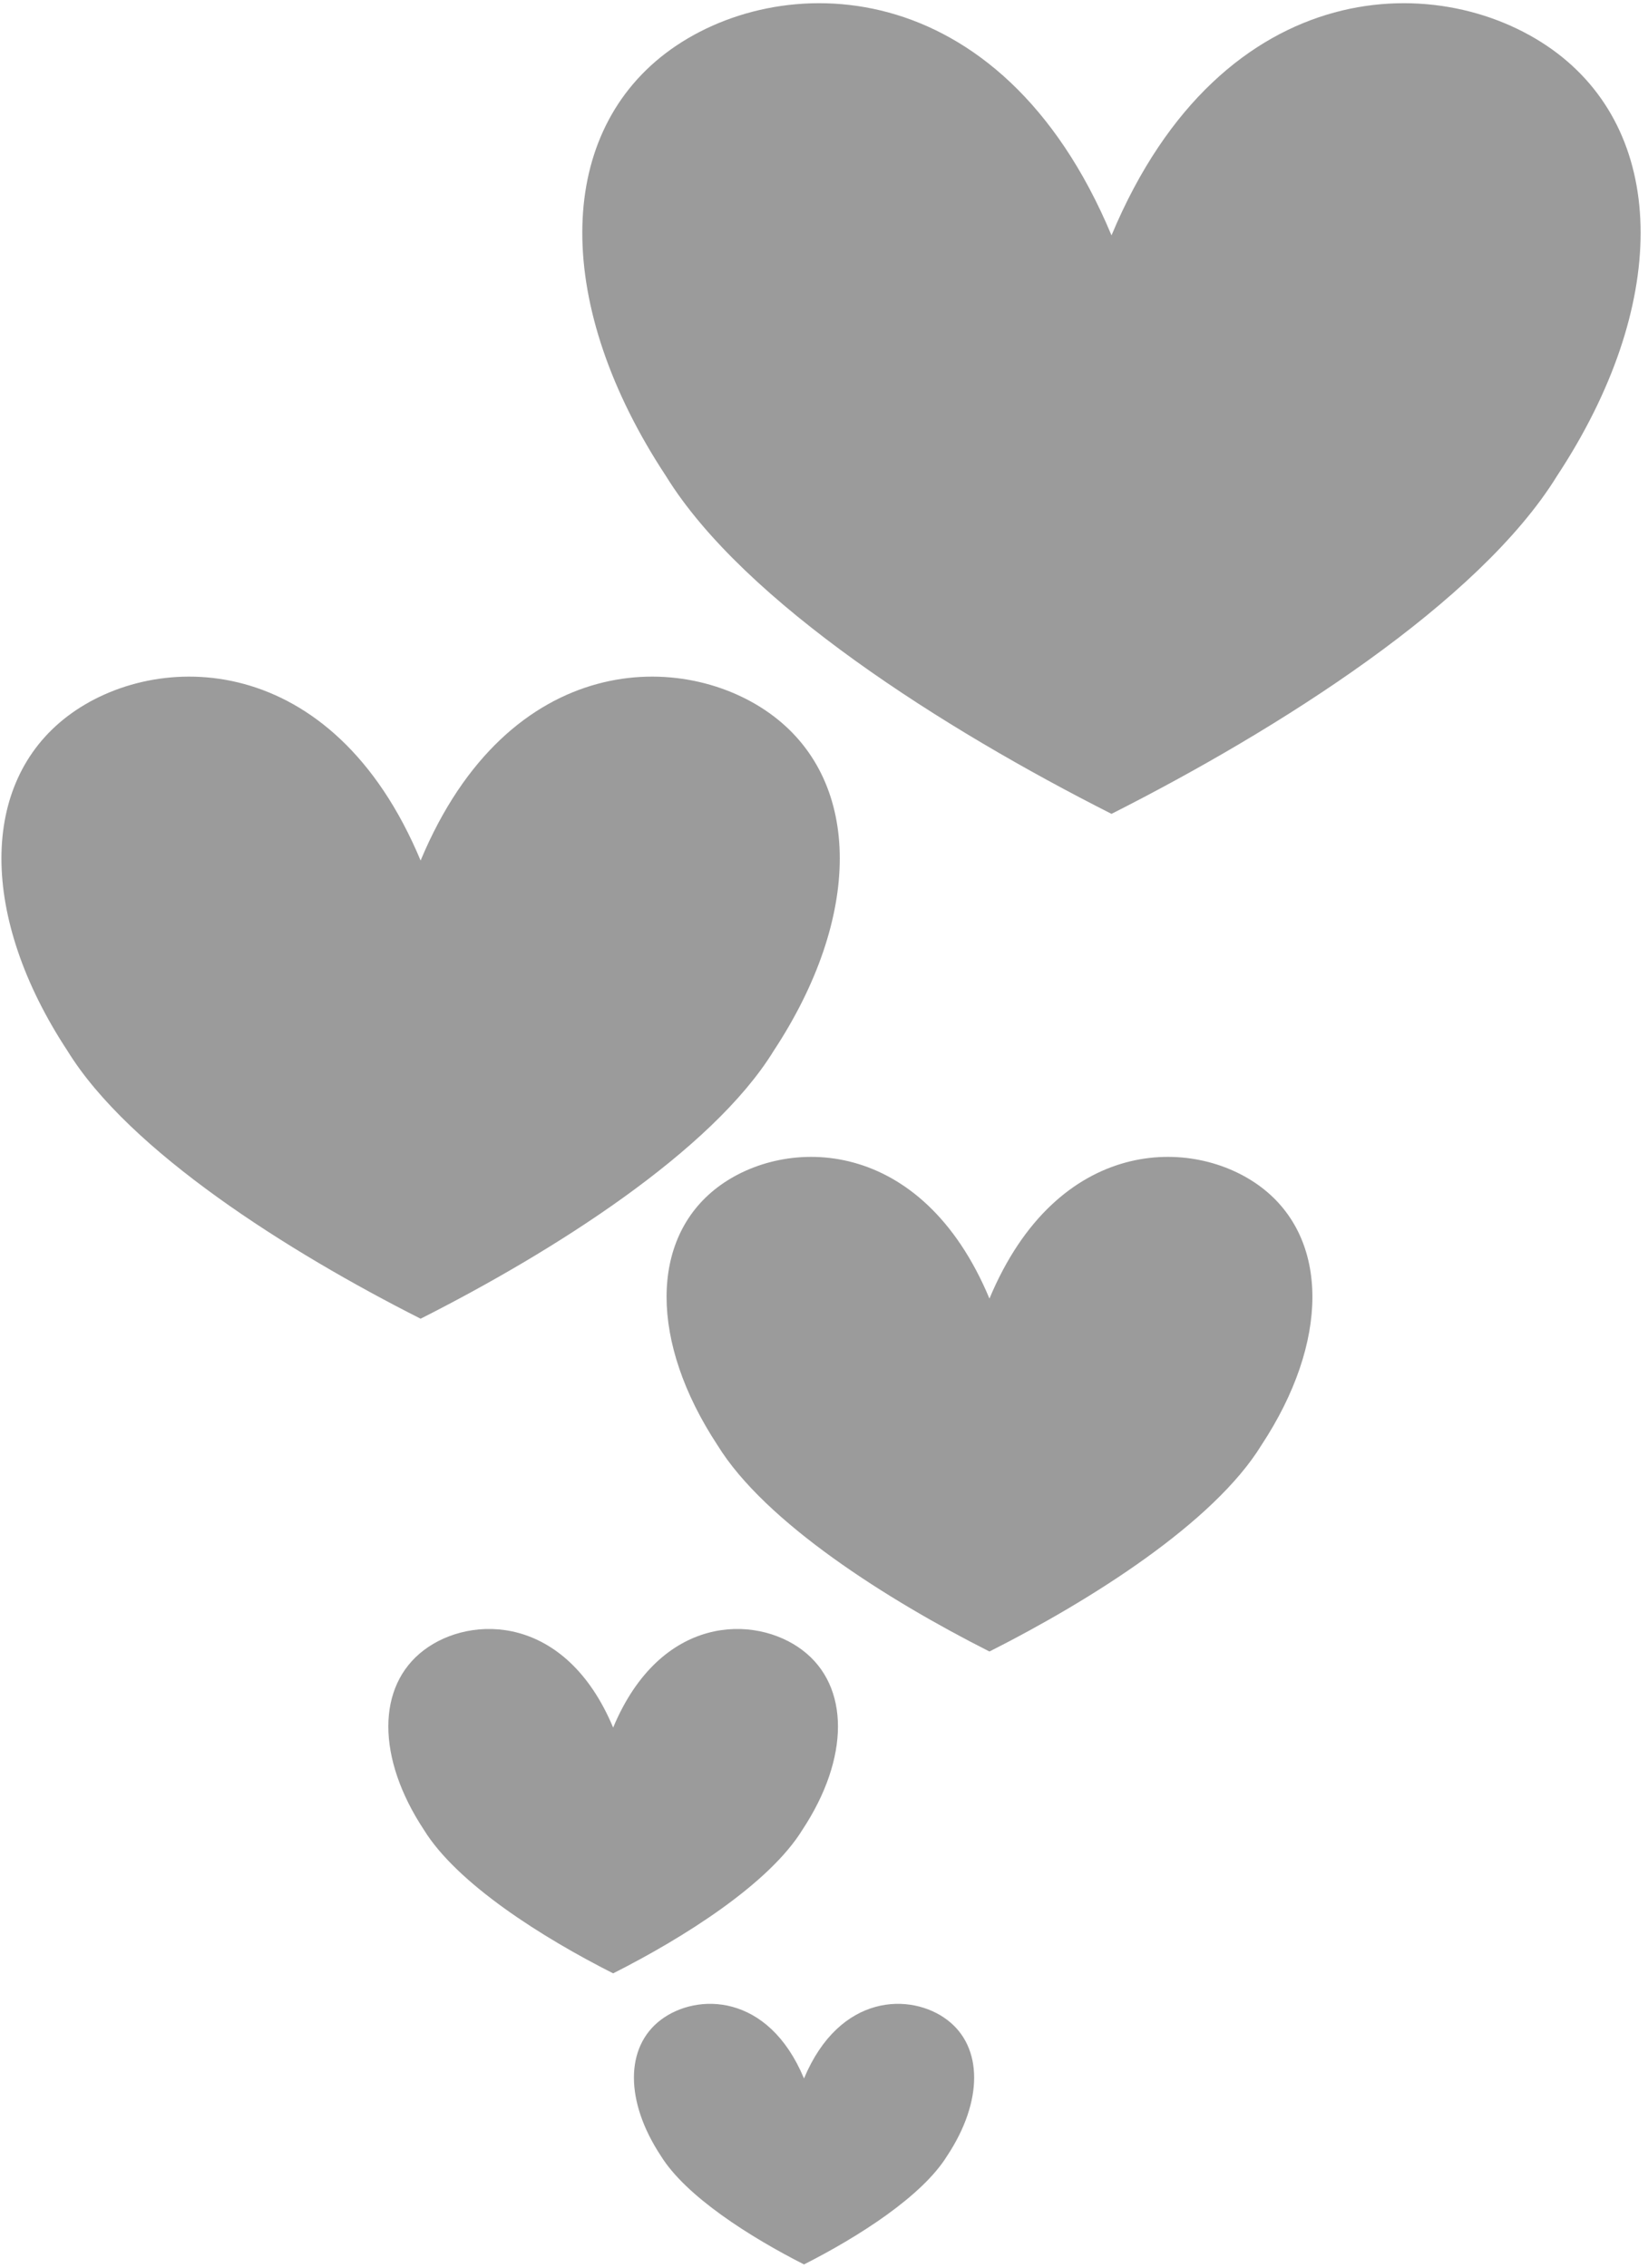 <?xml version="1.0" encoding="UTF-8"?>
<svg width="144px" height="198px" viewBox="0 0 144 198" version="1.1" xmlns="http://www.w3.org/2000/svg" xmlns:xlink="http://www.w3.org/1999/xlink">
    <!-- Generator: Sketch 59.1 (86144) - https://sketch.com -->
    <title>np_hearts_415964_9B9B9B</title>
    <desc>Created with Sketch.</desc>
    <g id="Page-1" stroke="none" stroke-width="1" fill="none" fill-rule="evenodd">
        <g id="shape-svg" transform="translate(-35, -348)" fill="#9B9B9B" fill-rule="nonzero">
            <g id="np_hearts_415964_9B9B9B" transform="translate(35, 348)">
                <path d="M36.752,75.137 C44.463,56.684 59.885,56.684 67.596,62.535 C75.306,68.377 75.306,80.071 67.596,91.763 C62.203,100.527 48.319,109.299 36.752,115.142 C25.186,109.299 11.302,100.527 5.902,91.763 C-1.8,80.07 -1.8,68.376 5.902,62.535 C13.621,56.684 29.043,56.684 36.752,75.137 Z" id="Path"></path>
                <path d="M86.457,113.385 C92.401,99.169 104.281,99.169 110.217,103.67 C116.162,108.179 116.162,117.18 110.217,126.19 C106.065,132.941 95.374,139.7 86.457,144.201 C77.548,139.7 66.857,132.941 62.696,126.19 C56.76,117.18 56.76,108.178 62.696,103.67 C68.64,99.169 80.52,99.169 86.457,113.385 Z" id="Path"></path>
                <path d="M53.576,150.843 C57.712,140.95 65.983,140.95 70.118,144.084 C74.254,147.217 74.254,153.493 70.118,159.76 C67.223,164.464 59.784,169.169 53.576,172.302 C47.368,169.169 39.93,164.464 37.034,159.76 C32.898,153.493 32.898,147.217 37.034,144.084 C41.169,140.95 49.44,140.95 53.576,150.843 Z" id="Path"></path>
                <path d="M70.252,181.48 C73.386,173.991 79.644,173.991 82.769,176.368 C85.903,178.737 85.903,183.484 82.769,188.223 C80.578,191.781 74.948,195.339 70.252,197.717 C65.565,195.339 59.926,191.781 57.735,188.223 C54.61,183.484 54.61,178.737 57.735,176.368 C60.869,173.99 67.127,173.99 70.252,181.48 Z" id="Path"></path>
                <path d="M97.122,20.552 C106.853,-2.741 126.326,-2.741 136.057,4.638 C145.788,12.026 145.788,26.786 136.057,41.545 C129.238,52.61 111.72,63.684 97.122,71.062 C82.516,63.683 64.998,52.61 58.178,41.545 C48.447,26.786 48.447,12.028 58.178,4.638 C67.918,-2.741 87.383,-2.741 97.122,20.552 Z" id="Path"></path>
            </g>
        </g>
    </g>
</svg>